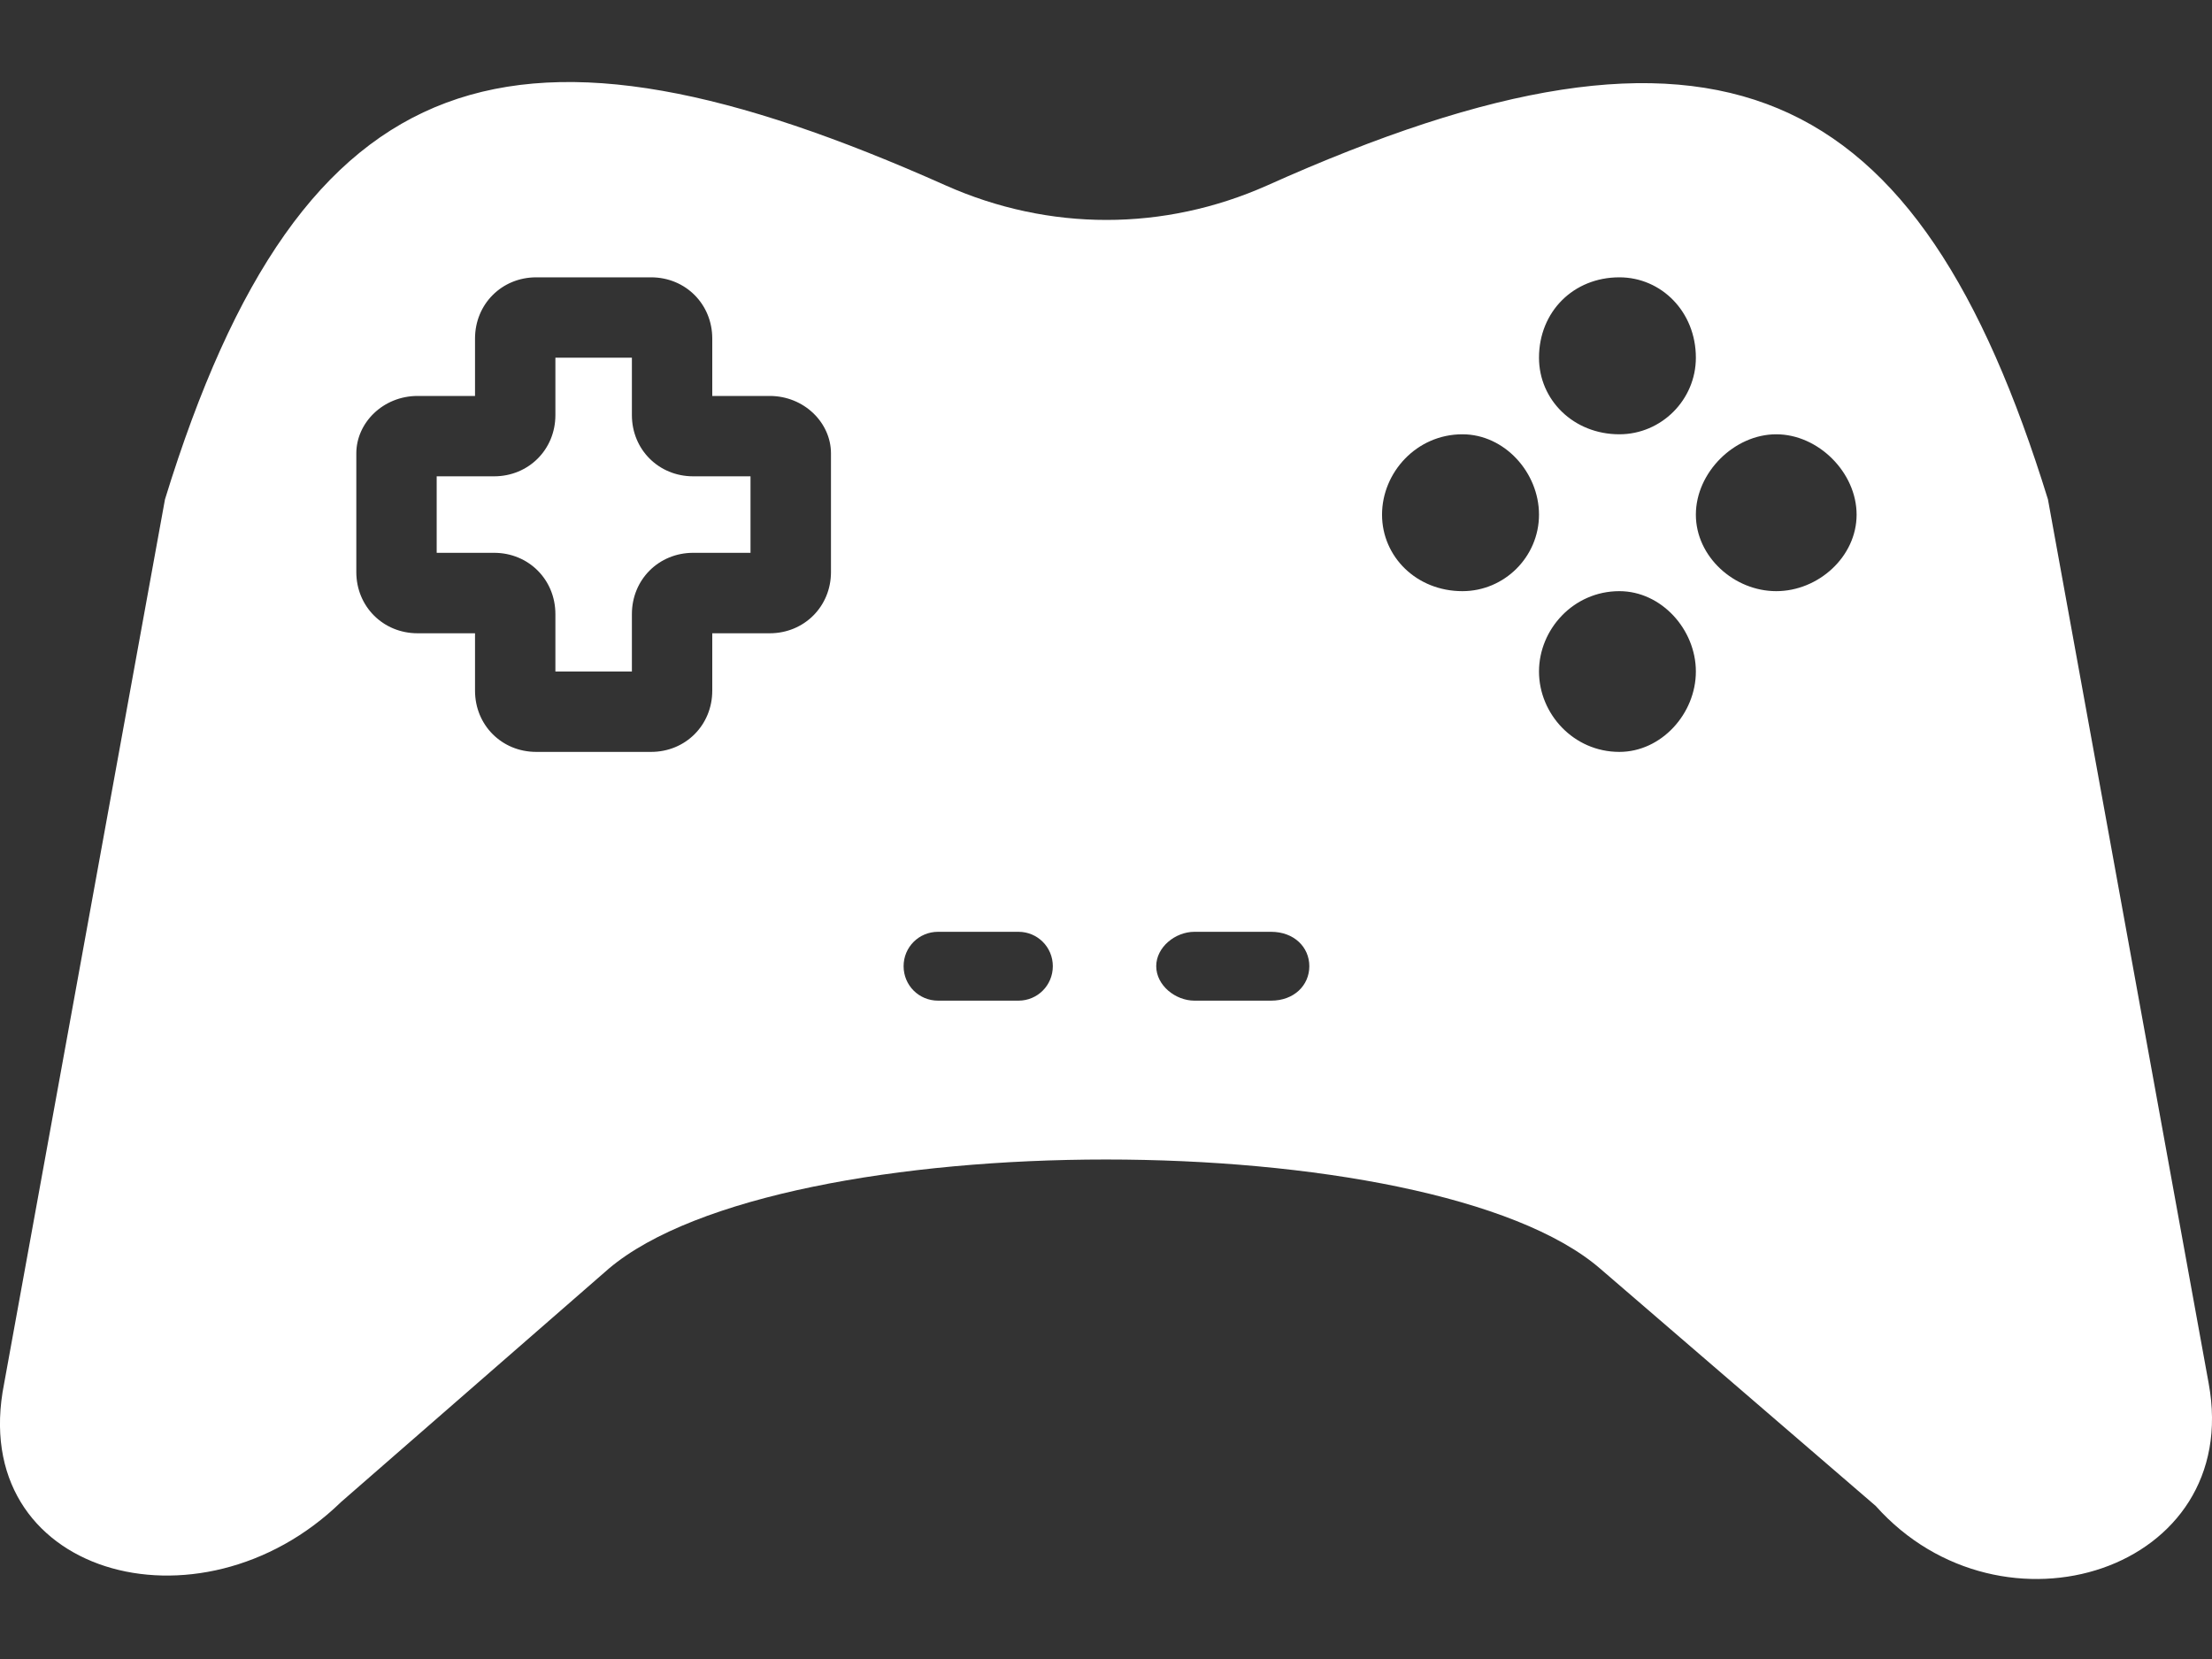 <svg width="24" height="18" viewBox="0 0 24 18" fill="none" xmlns="http://www.w3.org/2000/svg">
<rect x="0" y="0" width="24" height="18" fill="#333333" stroke="none"/>
<path fill-rule="evenodd" clip-rule="evenodd" d="M7.064 8.158H5.818C5.444 8.158 5.154 7.867 5.154 7.494V6.871H4.531C4.157 6.871 3.866 6.58 3.866 6.207V4.919C3.866 4.587 4.157 4.296 4.531 4.296H5.154V3.673C5.154 3.3 5.444 3.009 5.818 3.009H7.064C7.438 3.009 7.728 3.3 7.728 3.673V4.296H8.351C8.725 4.296 9.016 4.587 9.016 4.919V6.207C9.016 6.58 8.725 6.871 8.351 6.871H7.728V7.494C7.728 7.867 7.438 8.158 7.064 8.158ZM22.22 5.418C20.808 0.85 18.649 -0.188 13.749 2.012C12.628 2.511 11.382 2.511 10.261 2.012C5.61 -0.064 3.285 0.559 1.79 5.418L0.045 15.01C-0.37 17.086 2.163 17.792 3.7 16.297L6.606 13.764C8.475 12.186 15.534 12.186 17.361 13.764L20.351 16.339C21.721 17.875 24.338 17.044 23.964 15.01L22.22 5.418ZM9.804 10.483C9.804 10.276 9.97 10.11 10.178 10.11H11.05C11.257 10.11 11.423 10.276 11.423 10.483C11.423 10.691 11.257 10.857 11.05 10.857H10.178C9.97 10.857 9.804 10.691 9.804 10.483ZM12.545 10.483C12.545 10.276 12.752 10.11 12.96 10.11H13.791C14.04 10.11 14.206 10.276 14.206 10.483C14.206 10.691 14.04 10.857 13.791 10.857H12.96C12.753 10.857 12.545 10.691 12.545 10.483ZM19.272 6.414C18.815 6.414 18.4 6.04 18.4 5.584C18.4 5.127 18.816 4.712 19.272 4.712C19.729 4.712 20.144 5.127 20.144 5.584C20.144 6.04 19.729 6.414 19.272 6.414ZM15.867 6.414C15.369 6.414 14.995 6.04 14.995 5.584C14.995 5.127 15.369 4.712 15.867 4.712C16.324 4.712 16.698 5.127 16.698 5.584C16.698 6.04 16.324 6.414 15.867 6.414ZM17.57 8.158C17.071 8.158 16.698 7.743 16.698 7.286C16.698 6.829 17.071 6.414 17.57 6.414C18.026 6.414 18.4 6.83 18.4 7.286C18.4 7.743 18.026 8.158 17.57 8.158ZM17.57 4.712C17.071 4.712 16.698 4.338 16.698 3.881C16.698 3.383 17.071 3.009 17.57 3.009C18.026 3.009 18.4 3.383 18.4 3.881C18.4 4.338 18.026 4.712 17.57 4.712Z" fill="white"/>
<path fill-rule="evenodd" clip-rule="evenodd" d="M6.026 7.286H6.856V6.663C6.856 6.289 7.147 5.998 7.521 5.998H8.143V5.168H7.521C7.147 5.168 6.856 4.877 6.856 4.504V3.881H6.026V4.504C6.026 4.877 5.735 5.168 5.361 5.168H4.738V5.998H5.361C5.735 5.998 6.026 6.289 6.026 6.663V7.286Z" fill="white"/>
</svg>

